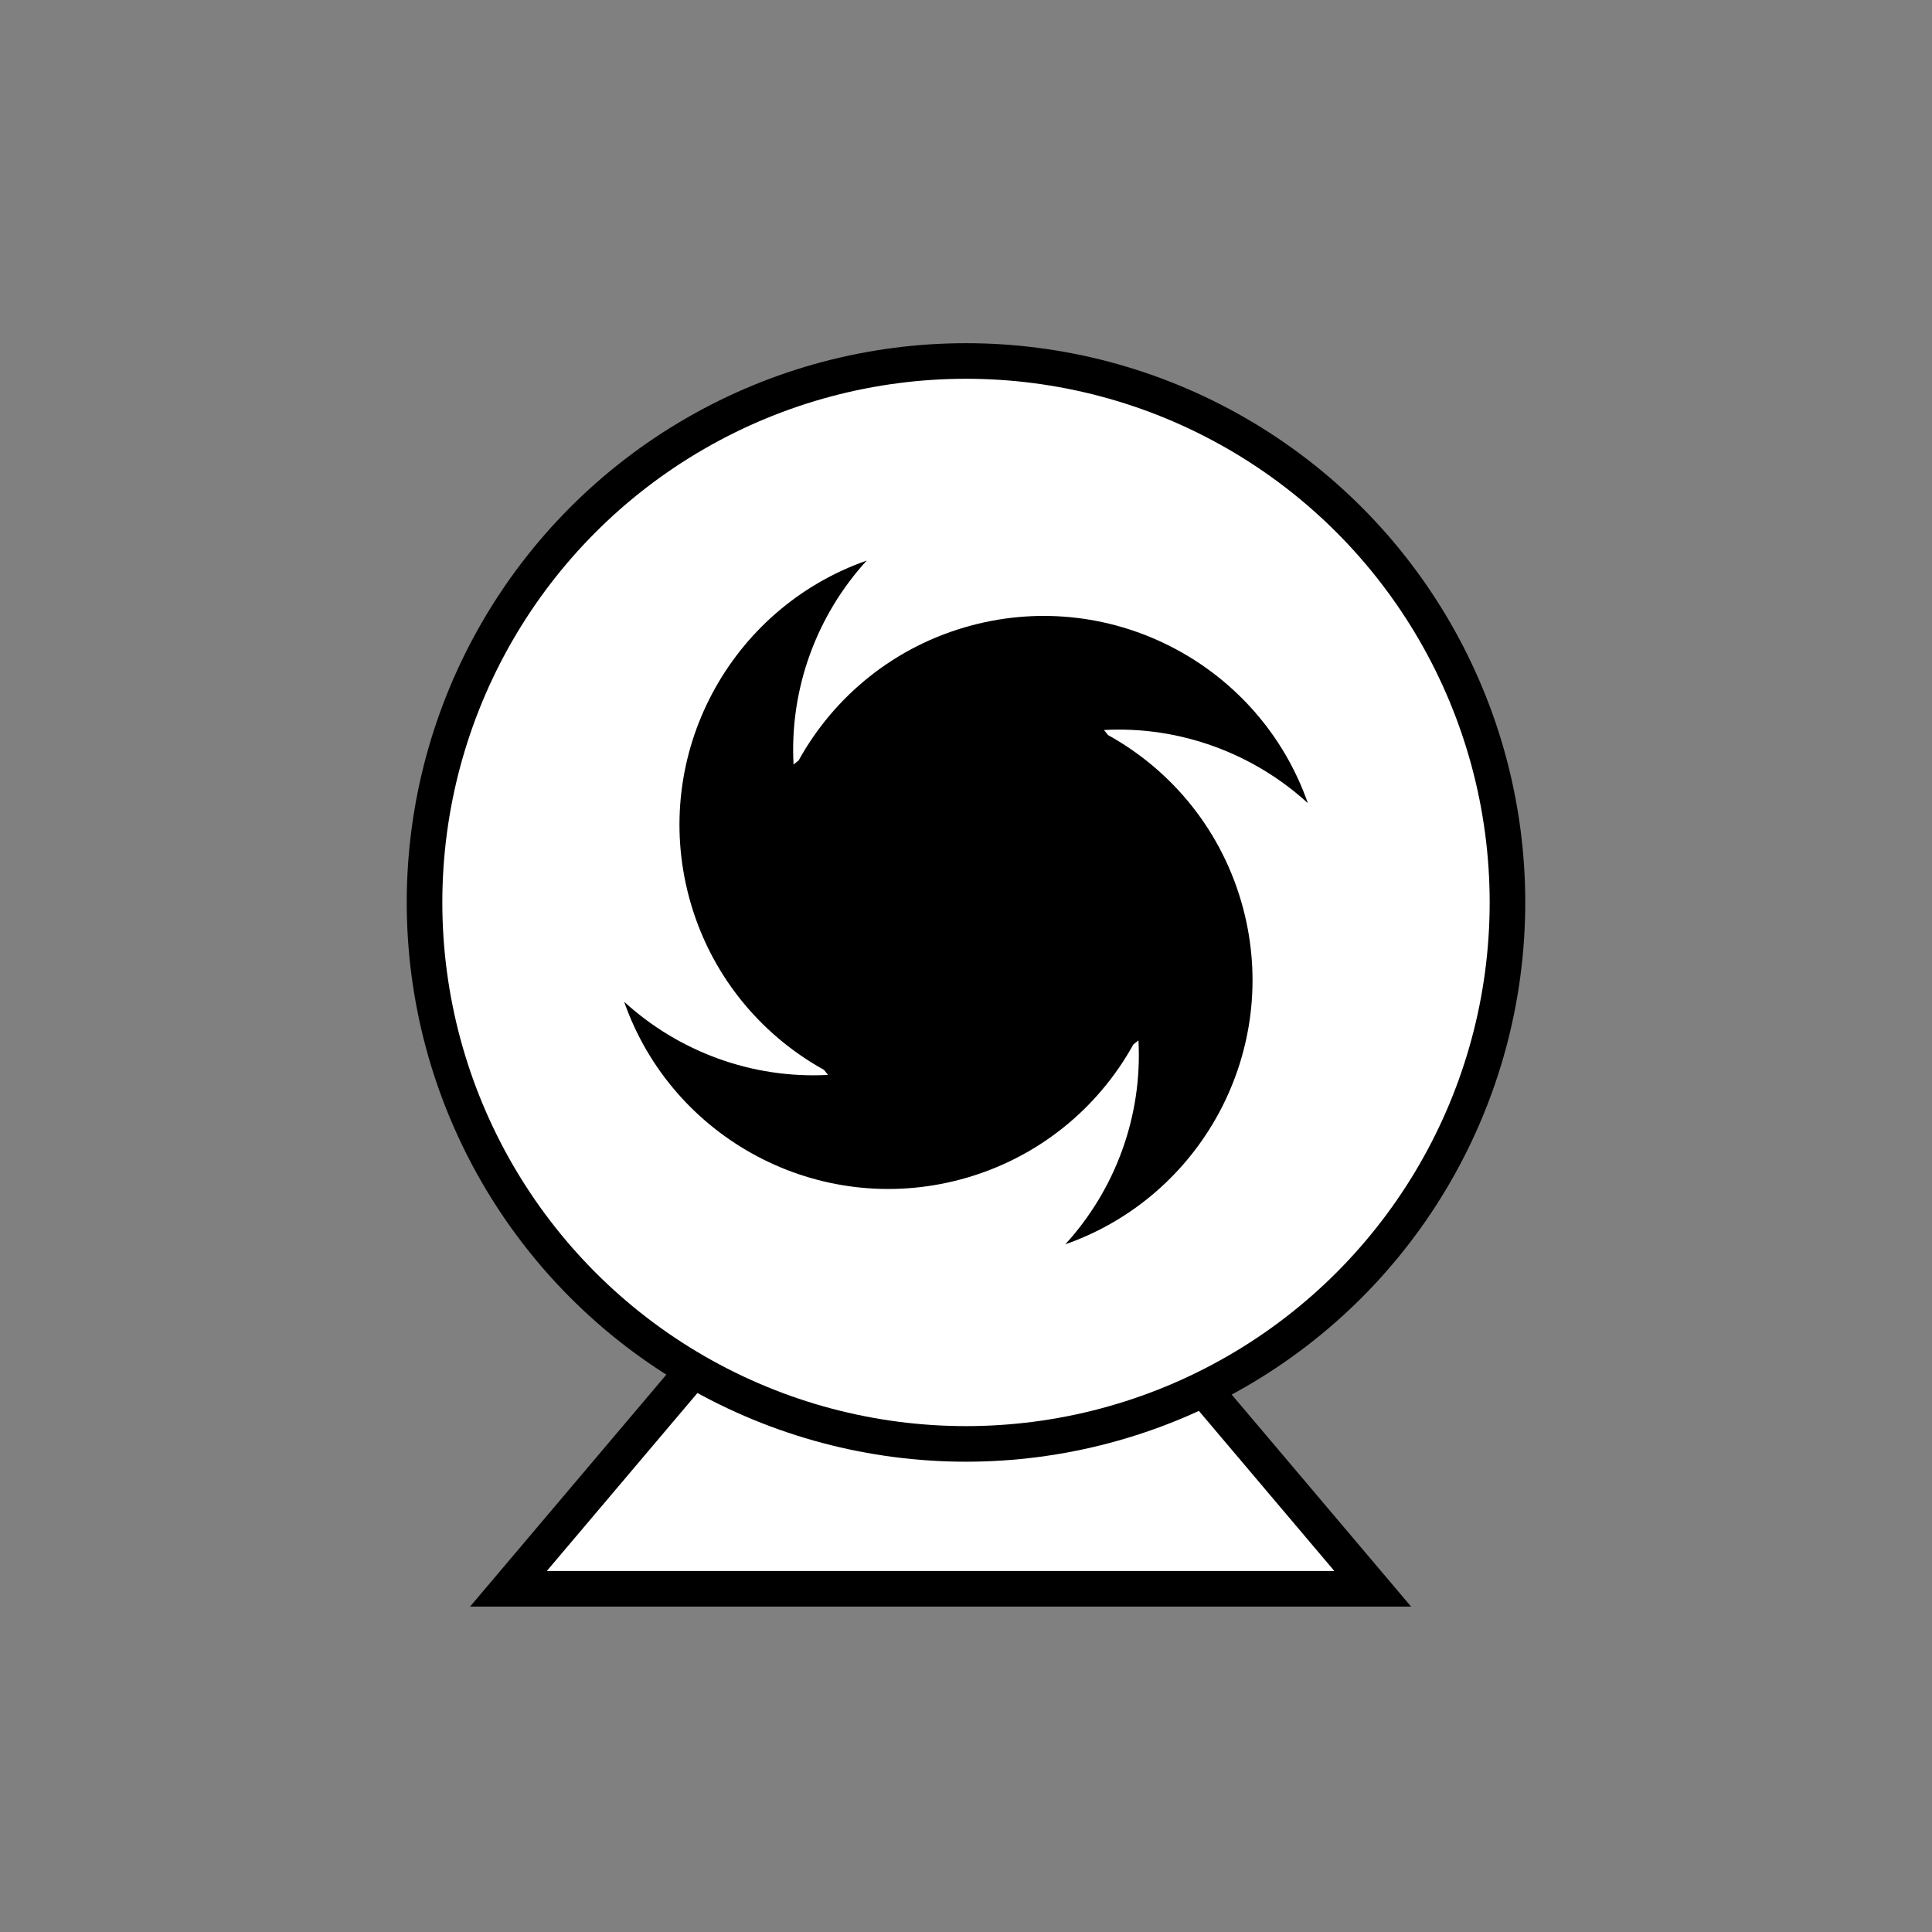 <svg width="38" height="38" viewBox="0 0 38 38" fill="none" xmlns="http://www.w3.org/2000/svg">
<rect x="0" y="0" width="38" height="38" fill="#808080" stroke="none"/>
<path d="M10 31.25H18.5H27L21.5 24.75H15.5L10 31.25Z" fill="white" stroke="black" stroke-width="0.7"/>
<circle cx="19" cy="17.75" r="10.65" fill="white" stroke="black" stroke-width="0.7"/>
<path fill-rule="evenodd" clip-rule="evenodd" d="M20.953 24.474C21.933 23.402 22.472 21.961 22.392 20.463C22.359 20.49 22.326 20.517 22.292 20.543C21.593 21.806 20.402 22.794 18.898 23.197C16.096 23.947 13.22 22.397 12.276 19.703C13.348 20.683 14.79 21.222 16.287 21.142C16.26 21.109 16.233 21.075 16.206 21.042C14.944 20.343 13.956 19.152 13.553 17.648C12.803 14.846 14.354 11.97 17.047 11.026C16.067 12.098 15.528 13.54 15.608 15.037C15.641 15.01 15.675 14.983 15.708 14.957C16.407 13.694 17.598 12.706 19.102 12.303C21.904 11.553 24.78 13.104 25.724 15.797C24.652 14.817 23.21 14.278 21.713 14.358C21.74 14.391 21.767 14.425 21.794 14.458C23.056 15.157 24.044 16.348 24.447 17.852C25.197 20.654 23.646 23.53 20.953 24.474Z" fill="black"/>
</svg>
